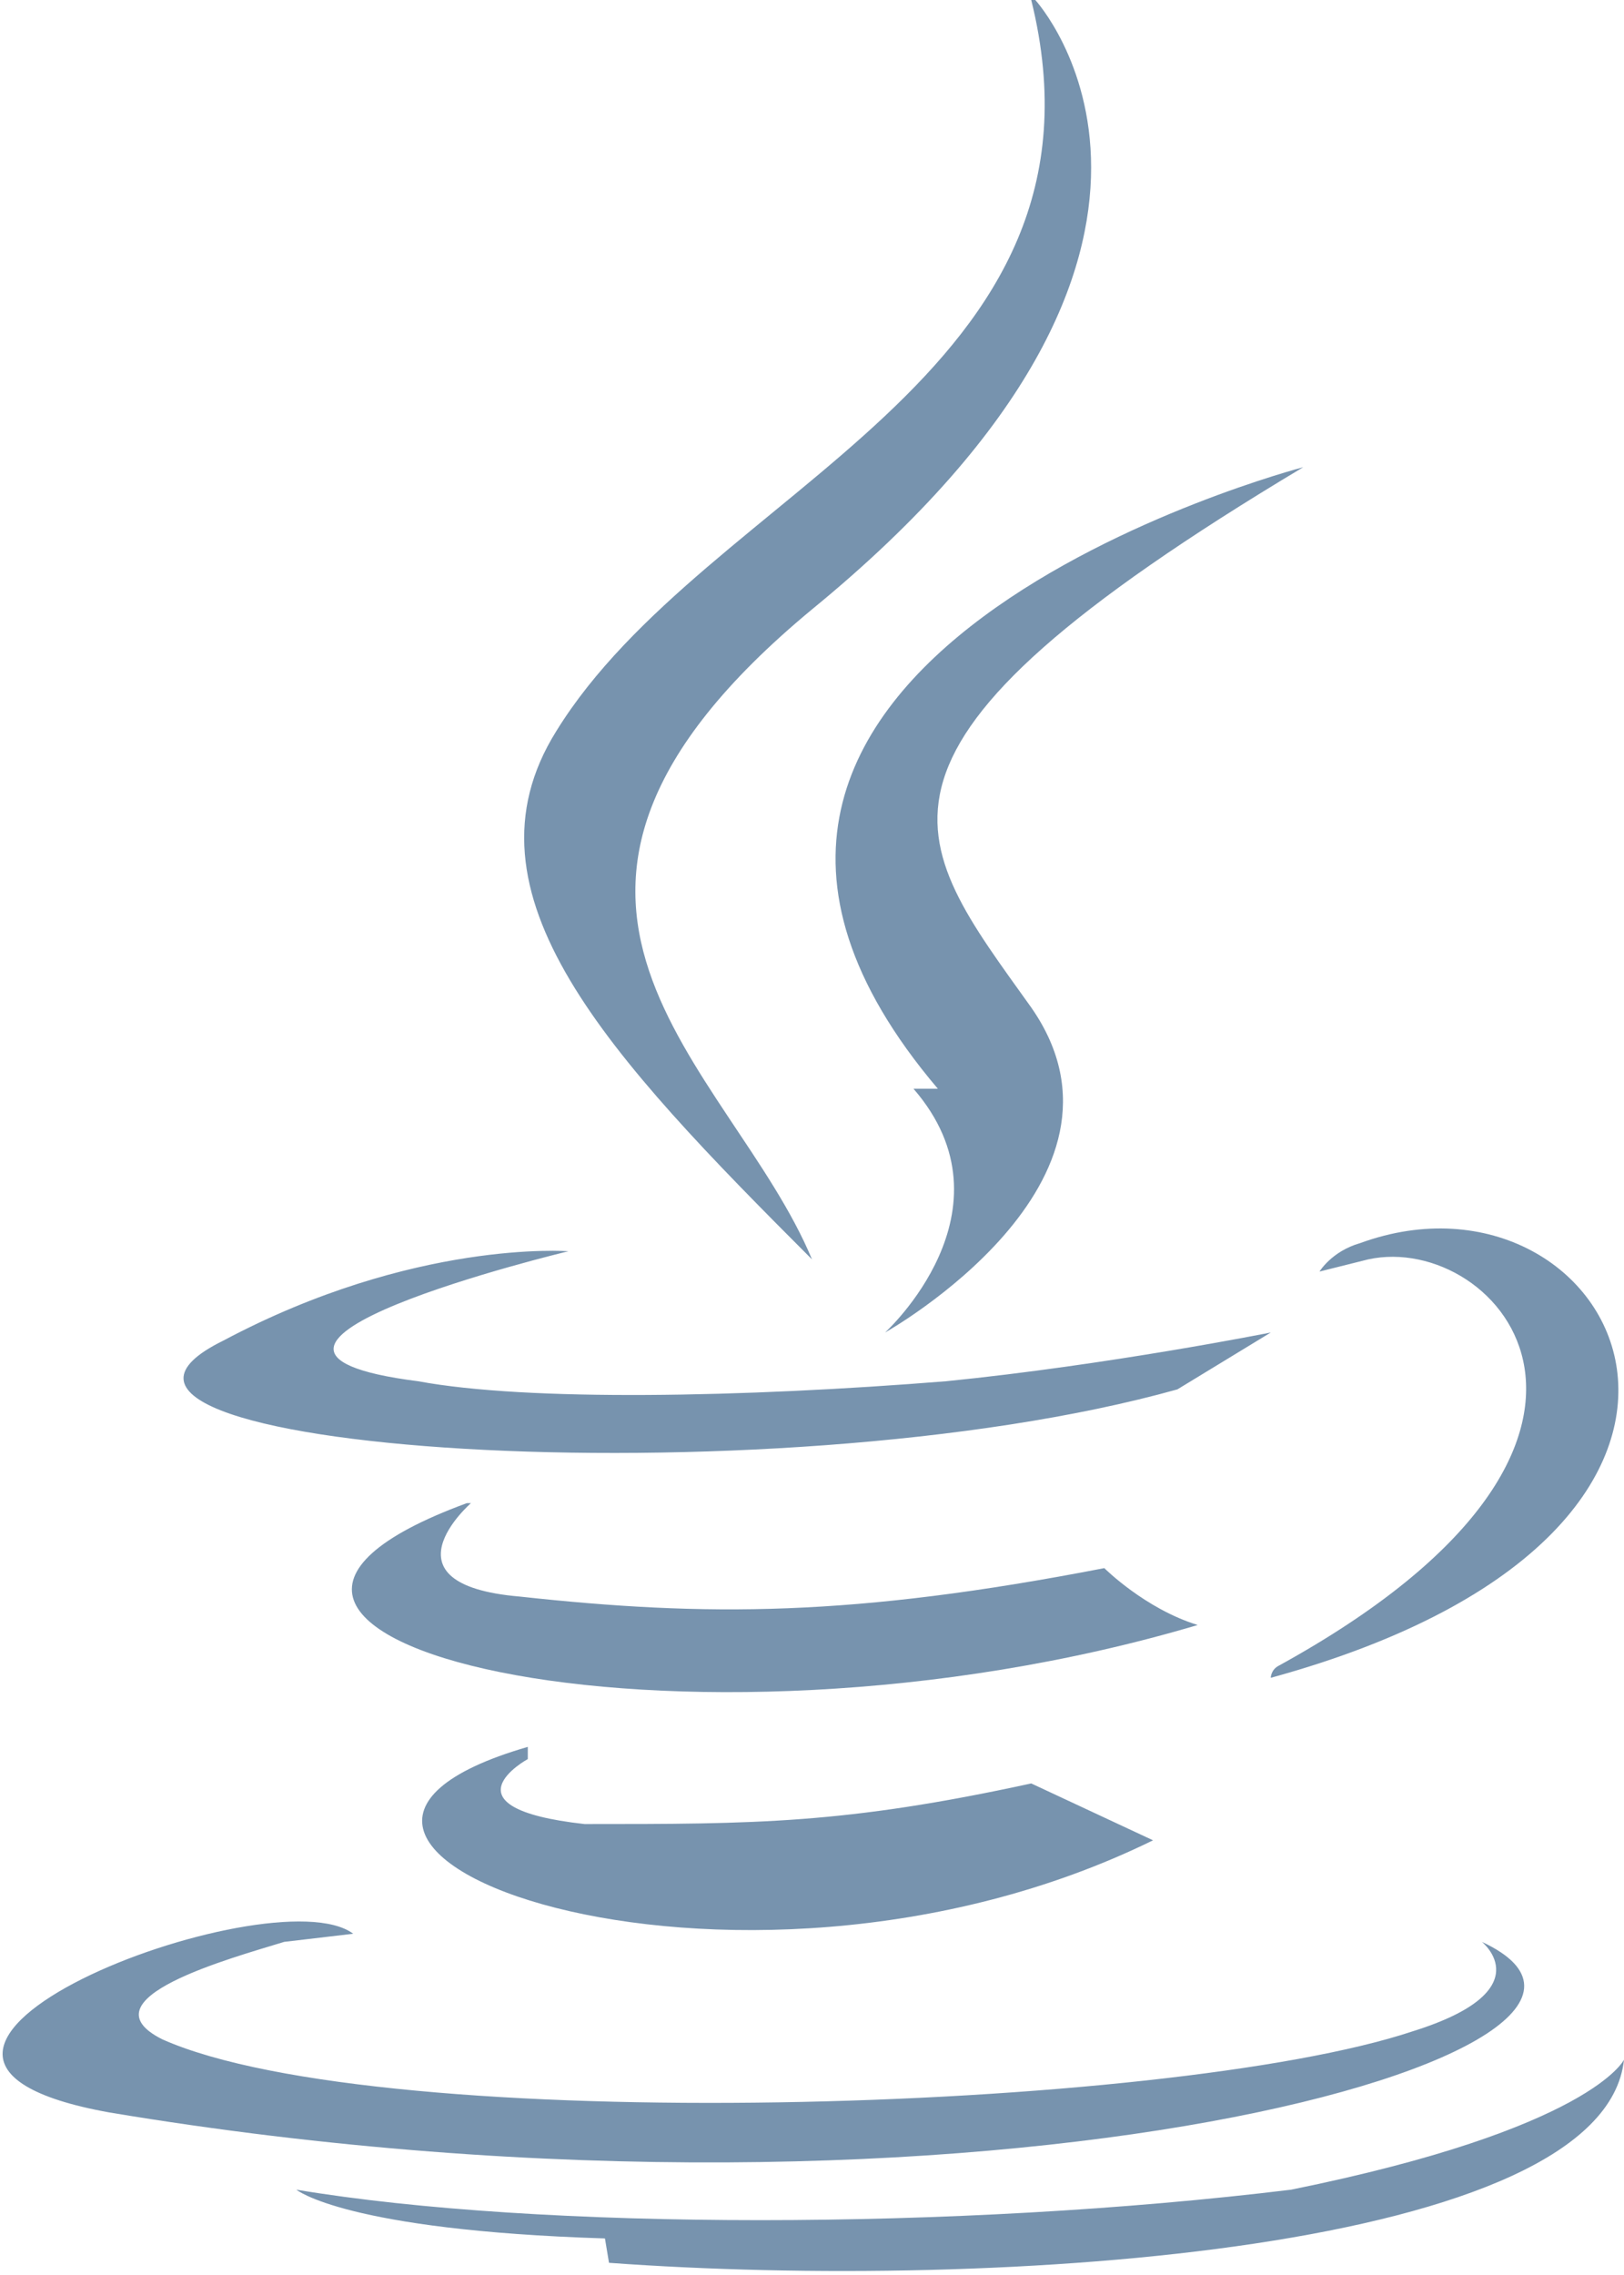 <svg xmlns="http://www.w3.org/2000/svg" viewBox="0 0 40 56"><g fill="#7793AE" fill-rule="evenodd"><path d="M13 43.3s-2.2 1.2 1.4 1.6c4.2 0 6.4 0 11-1l3 1.4C18 50.4 4.7 45.4 13 43m-1.4-6s-2.3 2 1.2 2.3c4.6.5 8.2.5 14.4-.7 0 0 1 1 2.3 1.4-12.8 3.8-27 .3-18-3m11-10.2c2.6 3-.7 6-.7 6s6.6-3.7 3.6-8c-3-4.2-5-6.3 6.7-13.3 0 0-18 4.7-9 15.3"/><path d="M36.5 47.8S38 49 34.8 50c-6 2-25.4 2.6-30.8.2-2-1 1.7-2 3-2.4l1.7-.2c-2-1.5-13.8 3-6 4.4 21.6 3.6 39.4-1.6 33.8-4.2M14 30.8S4 33.2 10.3 34c2.7.5 8 .4 13 0 4-.4 8-1.2 8-1.2L29 34.2C19 37 0 35.7 5.5 33c4.7-2.5 8.5-2.2 8.5-2.2M31.5 41c10-5.5 5.4-10.7 2.2-10l-1.2.3s.3-.5 1-.7c6.3-2.3 11.3 7-2.2 10.7 0 0 0-.2.2-.3m-6-41S31 6 20 15c-8.7 7.2-2 11.2 0 16-5-5-8.8-9-6.3-13 3.7-6 14-8.7 11.7-18"/><path d="M15 55.7c9.6.7 24.5-.3 25-5 0 0-.8 1.7-8.2 3.2-8.2 1-18.5 1-24.5 0 0 0 1.2 1 7.6 1.2"/></g></svg>
